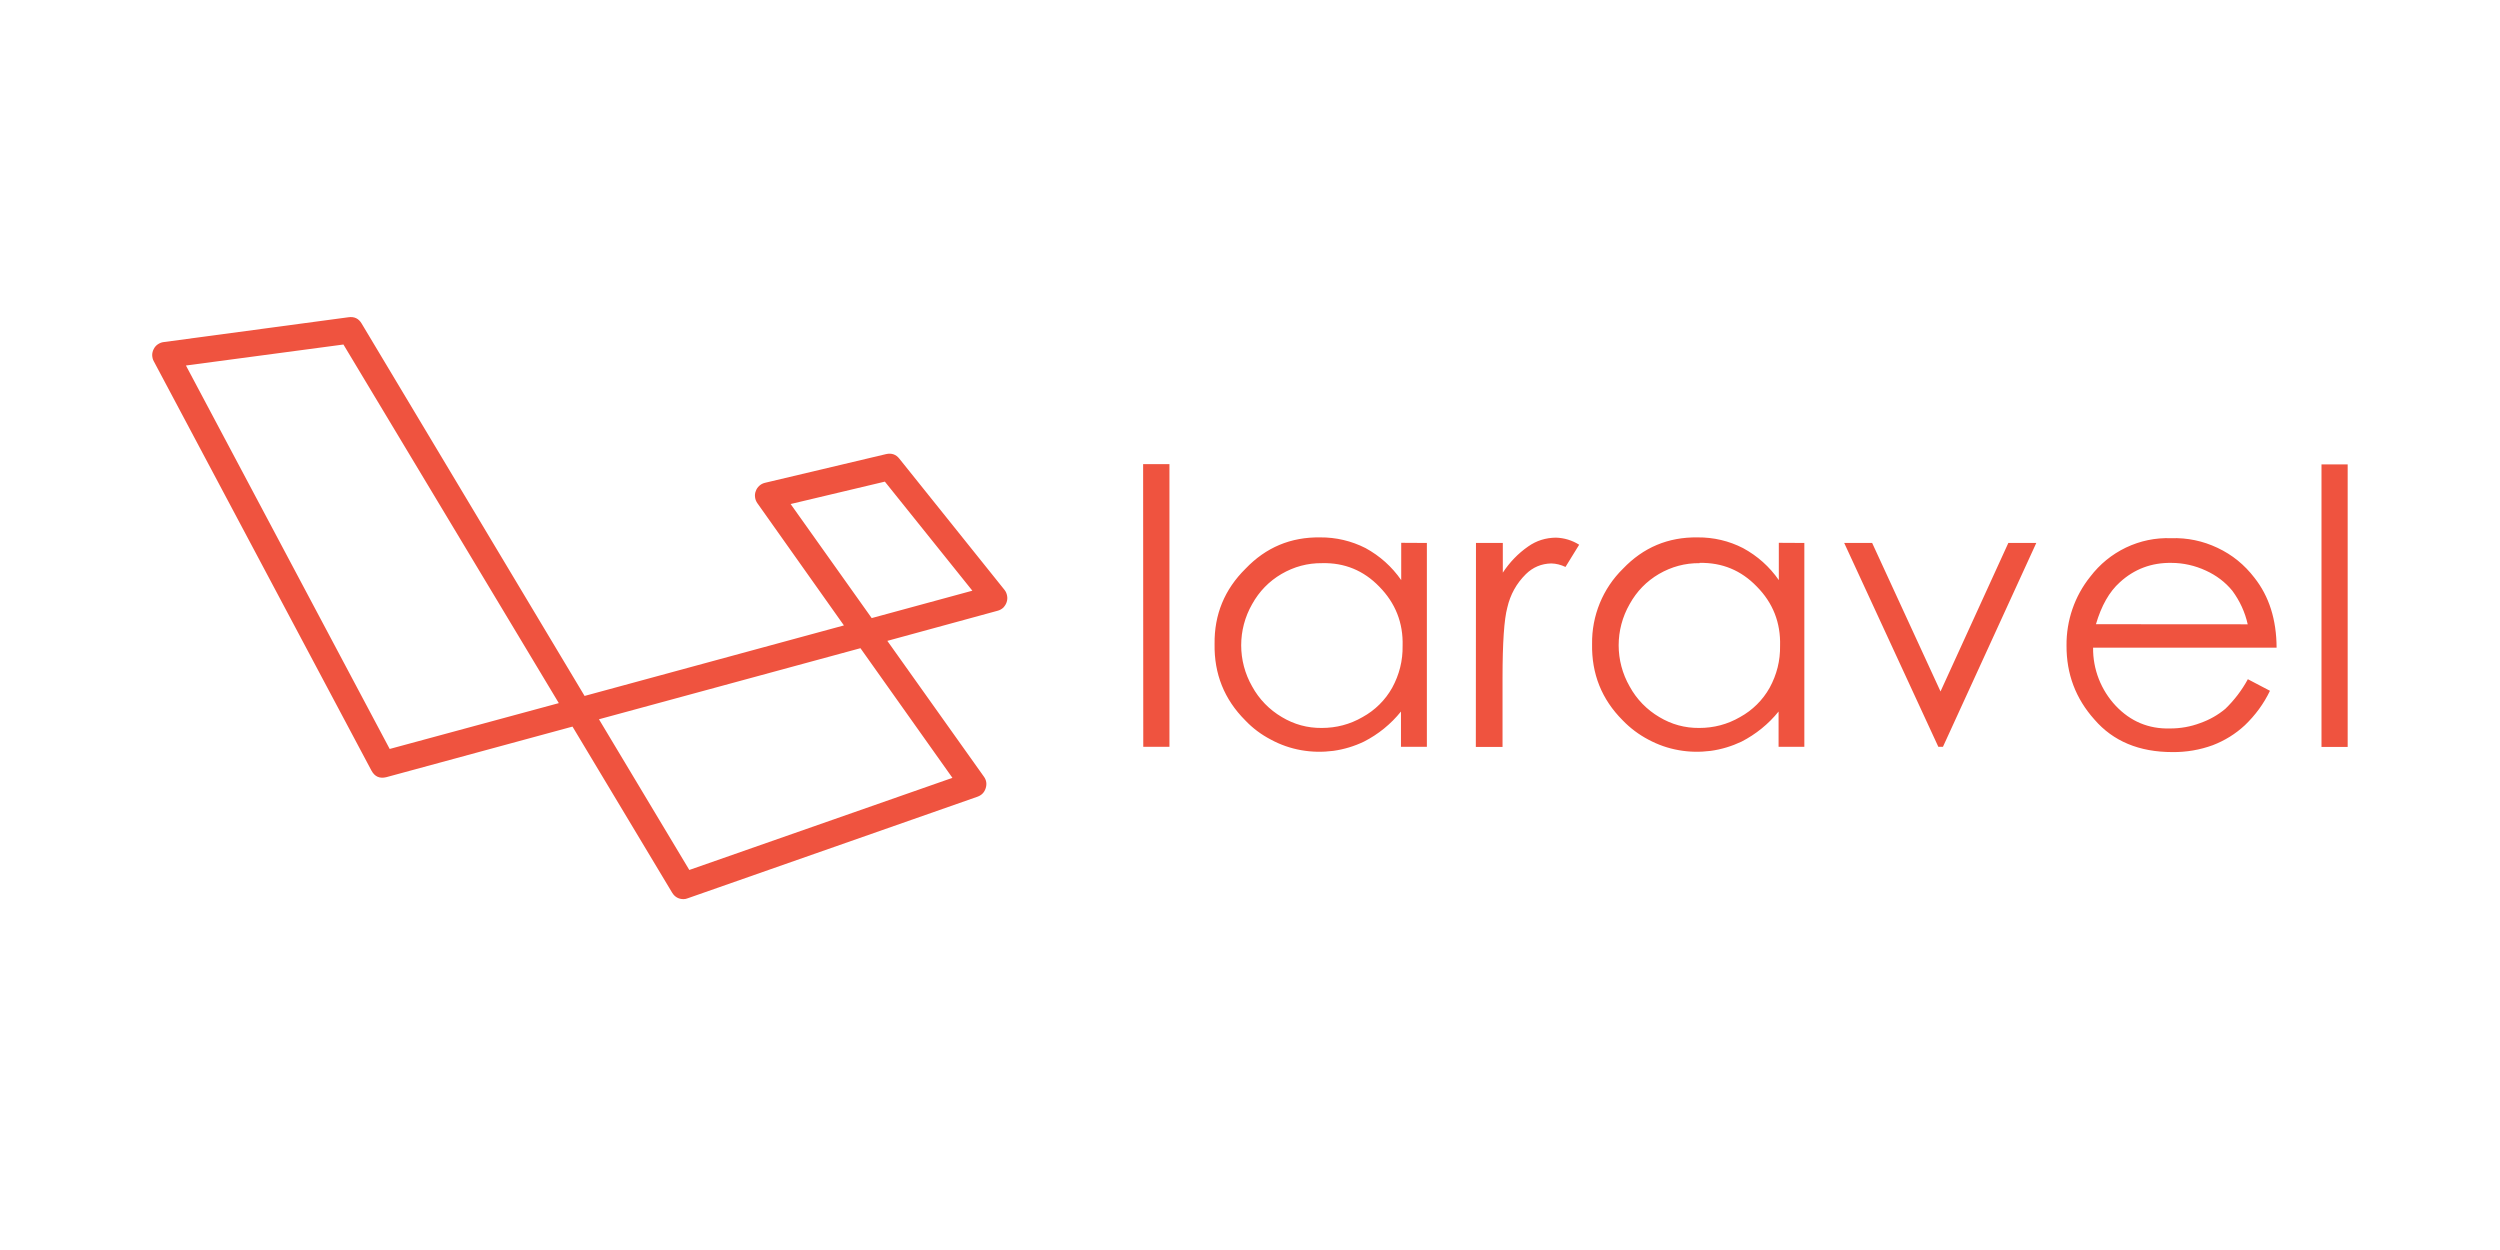 <svg xmlns="http://www.w3.org/2000/svg" xmlns:xlink="http://www.w3.org/1999/xlink" width="96" zoomAndPan="magnify" viewBox="0 0 72 36" height="48" preserveAspectRatio="xMidYMid meet" version="1.0"><path fill="#ef533f" d="M 19.688 25.895 C 19.543 25.895 19.434 25.832 19.359 25.711 L 16.488 20.926 L 11.125 22.383 C 10.934 22.43 10.793 22.367 10.699 22.195 L 4.43 10.406 C 4.398 10.352 4.387 10.293 4.383 10.23 C 4.383 10.168 4.398 10.109 4.426 10.055 C 4.453 10 4.492 9.953 4.543 9.918 C 4.594 9.883 4.652 9.859 4.711 9.852 L 10.035 9.137 C 10.203 9.113 10.328 9.172 10.414 9.316 L 16.836 20.043 L 24.305 18.012 L 21.812 14.492 C 21.777 14.441 21.754 14.387 21.746 14.324 C 21.738 14.262 21.742 14.203 21.766 14.145 C 21.785 14.086 21.82 14.035 21.867 13.992 C 21.914 13.949 21.965 13.922 22.027 13.906 L 25.52 13.078 C 25.676 13.043 25.805 13.086 25.902 13.211 L 28.926 16.984 C 28.969 17.035 28.992 17.094 29.004 17.156 C 29.016 17.219 29.012 17.281 28.992 17.34 C 28.973 17.402 28.938 17.453 28.895 17.5 C 28.848 17.543 28.793 17.574 28.73 17.59 L 25.555 18.457 L 28.336 22.367 C 28.41 22.469 28.426 22.582 28.387 22.703 C 28.348 22.824 28.27 22.902 28.152 22.945 L 19.805 25.871 C 19.766 25.887 19.727 25.895 19.684 25.895 Z M 17.25 20.715 L 19.852 25.055 L 27.43 22.402 L 24.781 18.668 Z M 5.355 10.527 L 11.223 21.57 L 16.094 20.25 L 9.891 9.922 Z M 22.77 14.516 L 25.105 17.801 L 28.004 17.012 L 25.484 13.871 Z M 32.922 13.367 L 33.68 13.367 L 33.68 21.508 L 32.926 21.508 Z M 41.094 15.637 L 41.094 21.508 L 40.348 21.508 L 40.348 20.492 C 40.059 20.852 39.695 21.148 39.281 21.359 C 39.004 21.492 38.707 21.582 38.398 21.625 C 38.09 21.664 37.781 21.66 37.473 21.605 C 37.168 21.551 36.875 21.449 36.602 21.301 C 36.324 21.156 36.078 20.973 35.863 20.746 C 35.258 20.141 34.965 19.406 34.98 18.547 C 34.969 17.699 35.266 16.977 35.871 16.379 C 36.457 15.766 37.172 15.465 38.02 15.477 C 38.473 15.473 38.922 15.578 39.328 15.785 C 39.742 16.012 40.086 16.32 40.355 16.707 L 40.355 15.633 Z M 38.078 16.219 C 37.656 16.215 37.27 16.32 36.906 16.531 C 36.547 16.742 36.266 17.031 36.062 17.398 C 35.641 18.133 35.641 19.035 36.062 19.77 C 36.262 20.137 36.559 20.441 36.918 20.652 C 37.27 20.863 37.652 20.969 38.066 20.965 C 38.484 20.965 38.879 20.863 39.242 20.652 C 39.598 20.457 39.895 20.164 40.094 19.809 C 40.301 19.43 40.402 19.027 40.395 18.598 C 40.414 17.938 40.188 17.367 39.723 16.895 C 39.273 16.43 38.723 16.203 38.074 16.219 Z M 42.508 15.637 L 43.281 15.637 L 43.281 16.492 C 43.477 16.195 43.719 15.941 44.012 15.738 C 44.25 15.57 44.516 15.488 44.809 15.484 C 45.051 15.492 45.273 15.559 45.48 15.688 L 45.086 16.328 C 44.953 16.266 44.82 16.23 44.676 16.227 C 44.391 16.234 44.148 16.336 43.945 16.535 C 43.672 16.805 43.496 17.125 43.41 17.5 C 43.32 17.832 43.273 18.508 43.273 19.527 L 43.273 21.512 L 42.504 21.512 Z M 51.965 15.637 L 51.965 21.508 L 51.223 21.508 L 51.223 20.492 C 50.934 20.852 50.566 21.148 50.156 21.359 C 49.875 21.492 49.578 21.582 49.27 21.625 C 48.961 21.664 48.652 21.66 48.348 21.605 C 48.039 21.551 47.75 21.449 47.473 21.301 C 47.199 21.156 46.953 20.973 46.734 20.746 C 46.129 20.141 45.836 19.406 45.852 18.547 C 45.84 17.734 46.16 16.949 46.742 16.379 C 47.328 15.766 48.043 15.465 48.891 15.477 C 49.348 15.473 49.797 15.578 50.199 15.785 C 50.617 16.012 50.961 16.32 51.23 16.707 L 51.23 15.633 Z M 48.949 16.219 C 48.531 16.215 48.141 16.32 47.777 16.531 C 47.418 16.742 47.137 17.031 46.934 17.398 C 46.512 18.133 46.512 19.035 46.934 19.77 C 47.133 20.137 47.43 20.441 47.789 20.652 C 48.141 20.863 48.523 20.969 48.938 20.965 C 49.355 20.965 49.75 20.863 50.113 20.652 C 50.469 20.457 50.766 20.164 50.965 19.809 C 51.172 19.43 51.273 19.027 51.266 18.598 C 51.285 17.934 51.062 17.363 50.594 16.891 C 50.145 16.426 49.598 16.199 48.949 16.211 Z M 53.113 15.637 L 53.918 15.637 L 55.887 19.914 L 57.84 15.637 L 58.645 15.637 L 55.957 21.508 L 55.824 21.508 Z M 64.734 19.559 L 65.375 19.895 C 65.195 20.27 64.953 20.598 64.652 20.887 C 64.383 21.137 64.074 21.328 63.73 21.461 C 63.355 21.598 62.965 21.664 62.566 21.66 C 61.609 21.66 60.859 21.348 60.32 20.723 C 59.777 20.117 59.512 19.406 59.516 18.594 C 59.508 17.871 59.75 17.168 60.199 16.609 C 60.477 16.246 60.816 15.969 61.227 15.77 C 61.641 15.574 62.074 15.484 62.527 15.5 C 62.996 15.484 63.441 15.578 63.863 15.777 C 64.289 15.977 64.641 16.266 64.926 16.637 C 65.352 17.176 65.562 17.844 65.566 18.652 L 60.281 18.652 C 60.273 19.273 60.508 19.875 60.934 20.328 C 61.359 20.777 61.879 20.996 62.496 20.98 C 62.797 20.98 63.086 20.93 63.367 20.824 C 63.633 20.73 63.875 20.594 64.09 20.414 C 64.348 20.164 64.562 19.883 64.734 19.57 Z M 64.734 17.98 C 64.656 17.629 64.508 17.309 64.293 17.016 C 64.086 16.762 63.828 16.57 63.531 16.434 C 63.219 16.289 62.879 16.211 62.535 16.211 C 61.965 16.203 61.469 16.387 61.051 16.77 C 60.746 17.043 60.52 17.445 60.363 17.977 Z M 66.859 13.375 L 67.613 13.375 L 67.613 21.512 L 66.859 21.512 Z M 66.859 13.375 " fill-opacity="1" fill-rule="nonzero"/></svg>